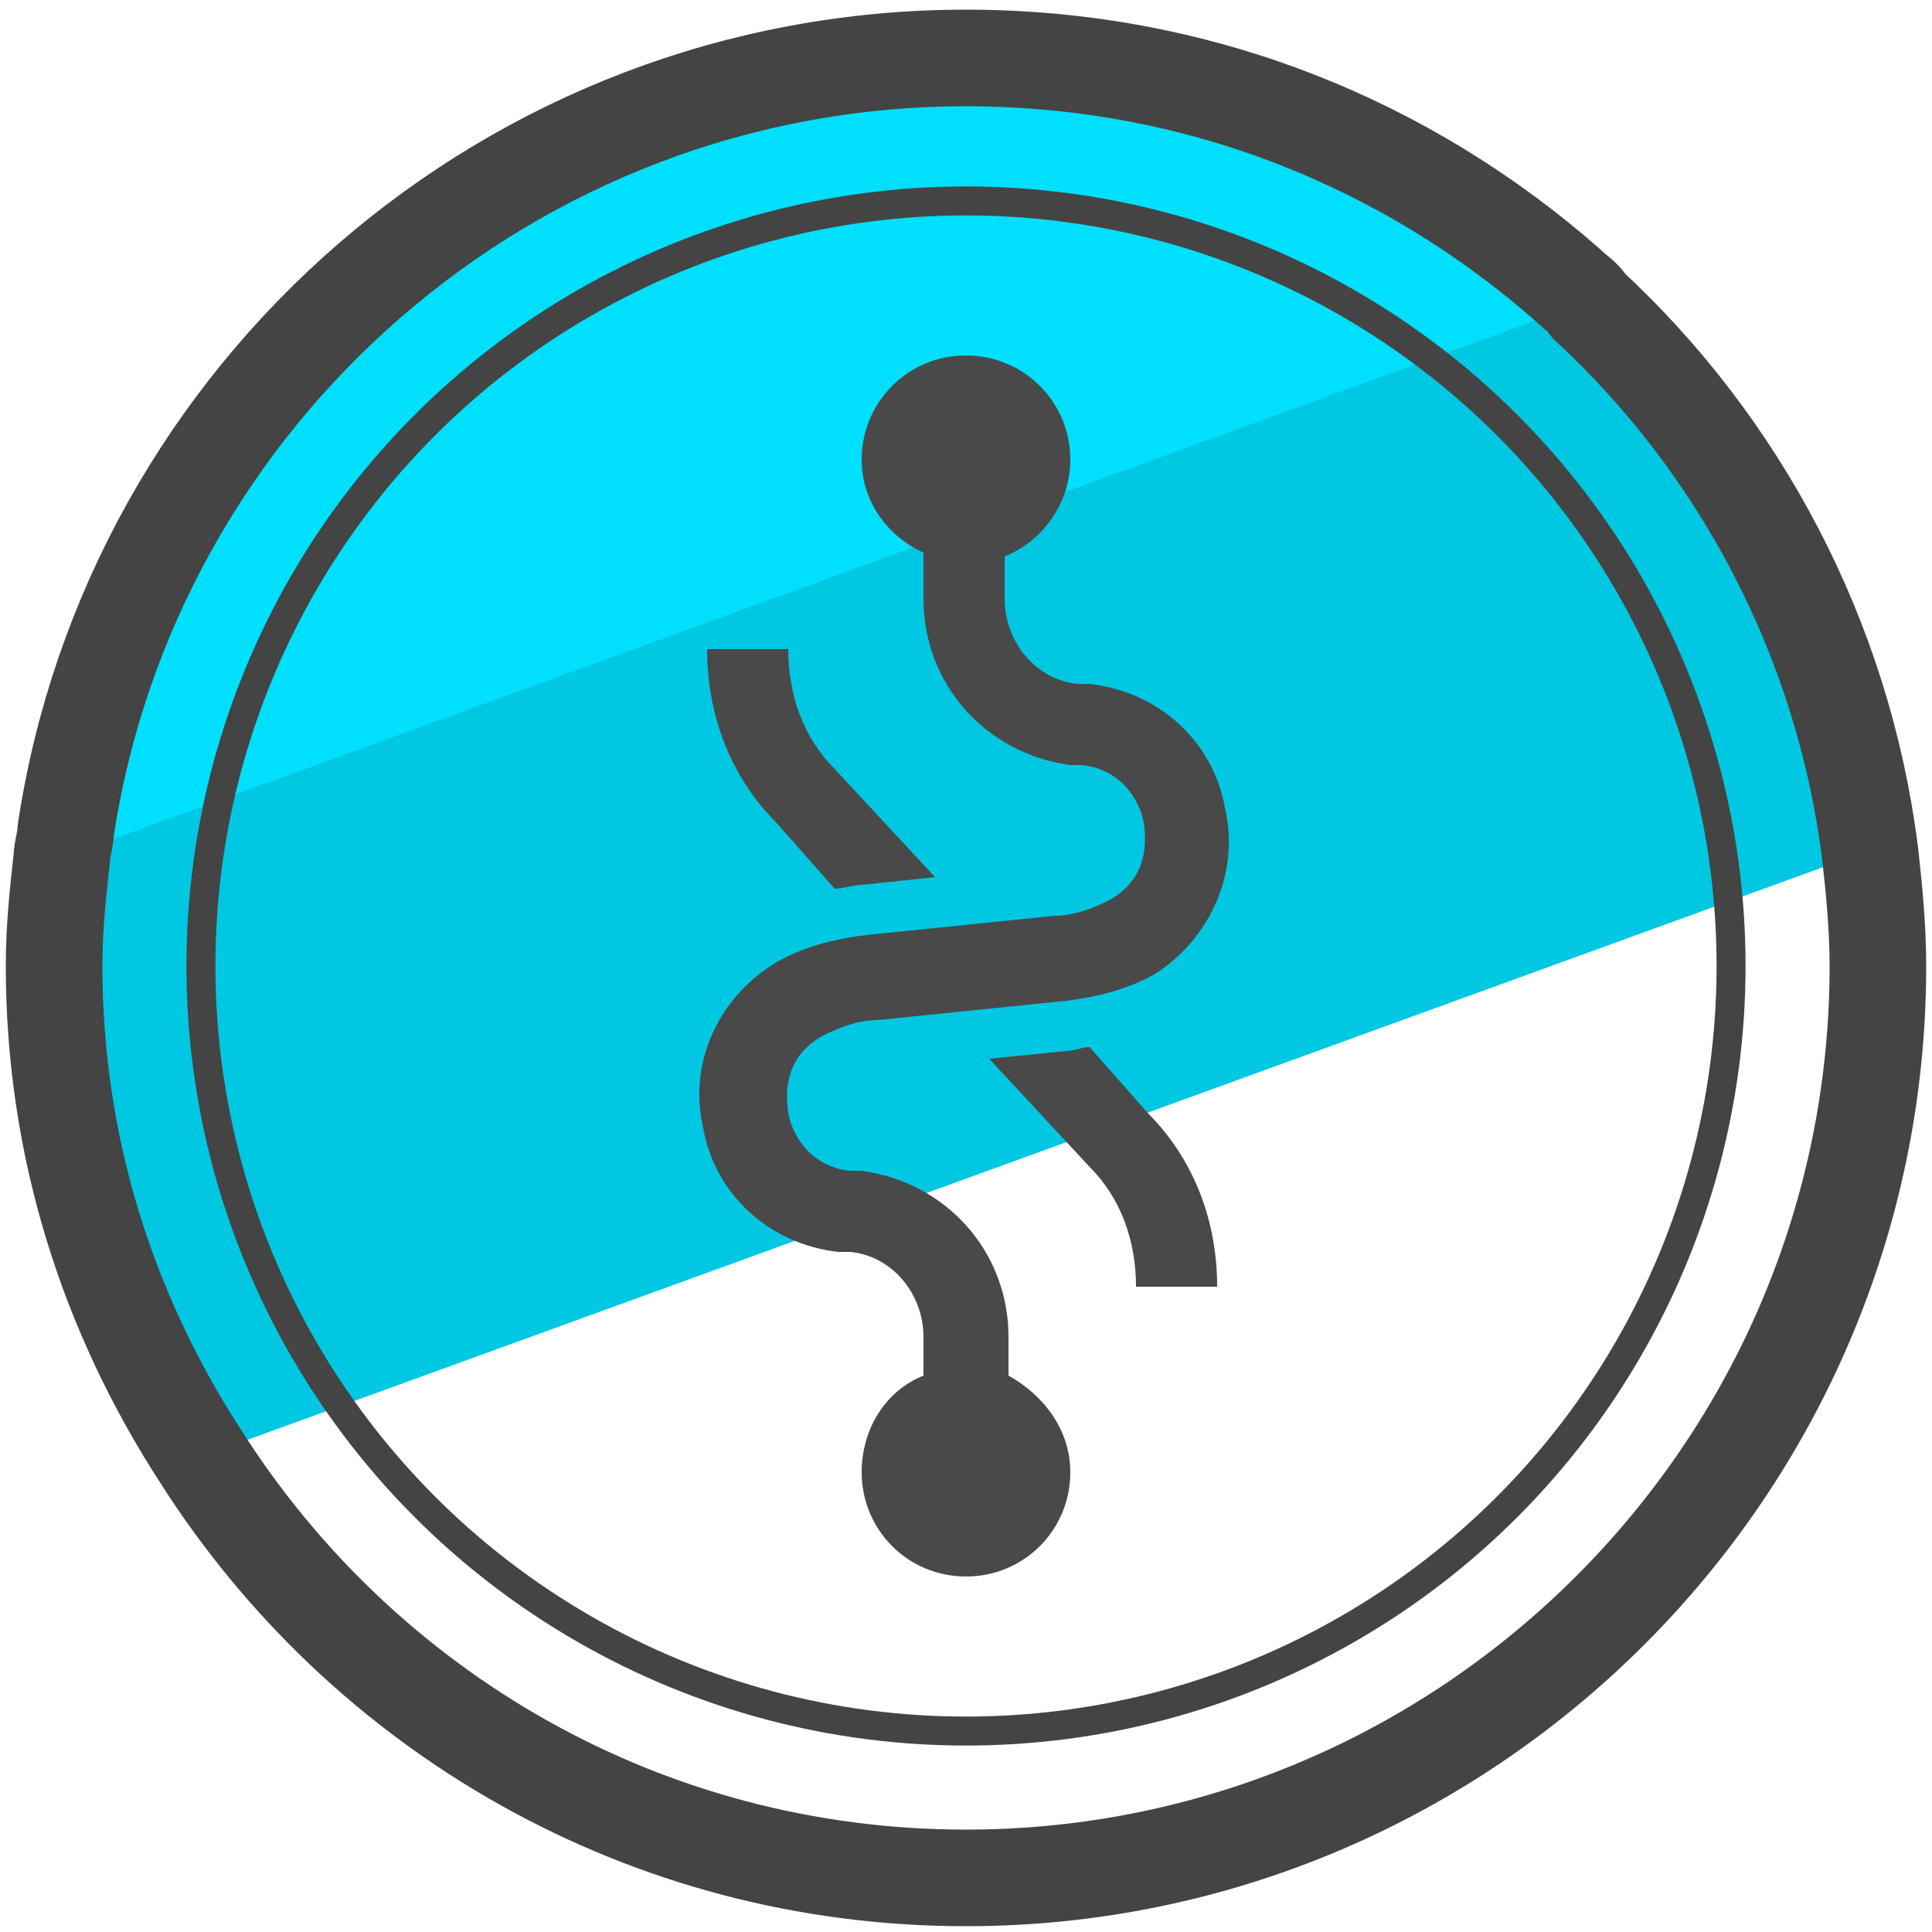 <svg xmlns="http://www.w3.org/2000/svg" id="Camada_1" x="0" y="0" version="1.1" viewBox="0 0 50 50" xml:space="preserve"><style>.st4{fill:#494949}</style><path fill="#00c8e2" d="M48.4 22L5.2 37.7C2.8 34 1.4 29.7 1.4 25c0-1 .1-1.9.2-2.8 0-.2.1-.5.1-.7L40.6 7.3c.2.2.4.3.5.5 3.9 3.7 6.6 8.6 7.3 14.2z"/><path fill="#00dffc" d="M41.1 7.8L1.6 22.2c0-.2.1-.5.1-.7 1.7-11.3 11.5-20 23.3-20 6 0 11.4 2.2 15.6 5.9.1.1.3.2.5.4z"/><path fill="none" stroke="#444" stroke-linecap="round" stroke-linejoin="round" stroke-miterlimit="10" stroke-width="2.5" d="M48.6 25C48.6 38 38 48.6 25 48.6c-8.3 0-15.6-4.3-19.8-10.9-2.4-3.7-3.8-8-3.8-12.7 0-1 .1-1.9.2-2.8 0-.2.1-.5.1-.7 1.7-11.3 11.5-20 23.3-20 6 0 11.4 2.2 15.6 5.9.2.2.4.3.5.5 3.9 3.6 6.6 8.6 7.3 14.2.1.9.2 1.9.2 2.9z"/><circle cx="25" cy="25" r="19.8" fill="none" stroke="#444" stroke-linecap="round" stroke-linejoin="round" stroke-miterlimit="10" stroke-width=".75"/><path d="M21.6 23c.2 0 .5-.1.7-.1l1.9-.2-2.6-2.8c-.8-.8-1.2-1.9-1.2-3.1h-2.1c0 1.7.6 3.3 1.8 4.5l1.5 1.7zm6.6 4.1c-.2 0-.4.1-.6.1l-2 .2 2.6 2.8c.8.8 1.2 1.9 1.2 3.1h2.1c0-1.7-.6-3.3-1.8-4.5l-1.5-1.7z" class="st4"/><path d="M31.7 20.9c-.3-1.7-1.7-3-3.5-3.2h-.3c-1.1-.1-1.9-1.1-1.9-2.2v-1.1c1-.4 1.7-1.4 1.7-2.5 0-1.5-1.2-2.7-2.7-2.7-1.5 0-2.7 1.2-2.7 2.7 0 1.1.7 2 1.6 2.4v1.2c0 2.2 1.6 4 3.8 4.3h.3c1 .1 1.5.9 1.6 1.5.1.7 0 1.5-.9 2-.4.2-.9.4-1.4.4l-4.9.5c-.8.1-1.6.3-2.3.7-1.5.9-2.3 2.6-1.9 4.3.3 1.7 1.7 3 3.5 3.2h.3c1.1.1 1.9 1.1 1.9 2.2v1c-1 .4-1.6 1.4-1.6 2.5 0 1.5 1.2 2.7 2.7 2.7s2.7-1.2 2.7-2.7c0-1.1-.7-2-1.6-2.5v-1c0-2.2-1.6-4-3.8-4.3H22c-1-.1-1.5-.9-1.6-1.5-.1-.7 0-1.5.9-2 .4-.2.9-.4 1.4-.4l4.9-.5c.8-.1 1.6-.3 2.3-.7 1.4-.9 2.2-2.6 1.8-4.3z" class="st4"/></svg>